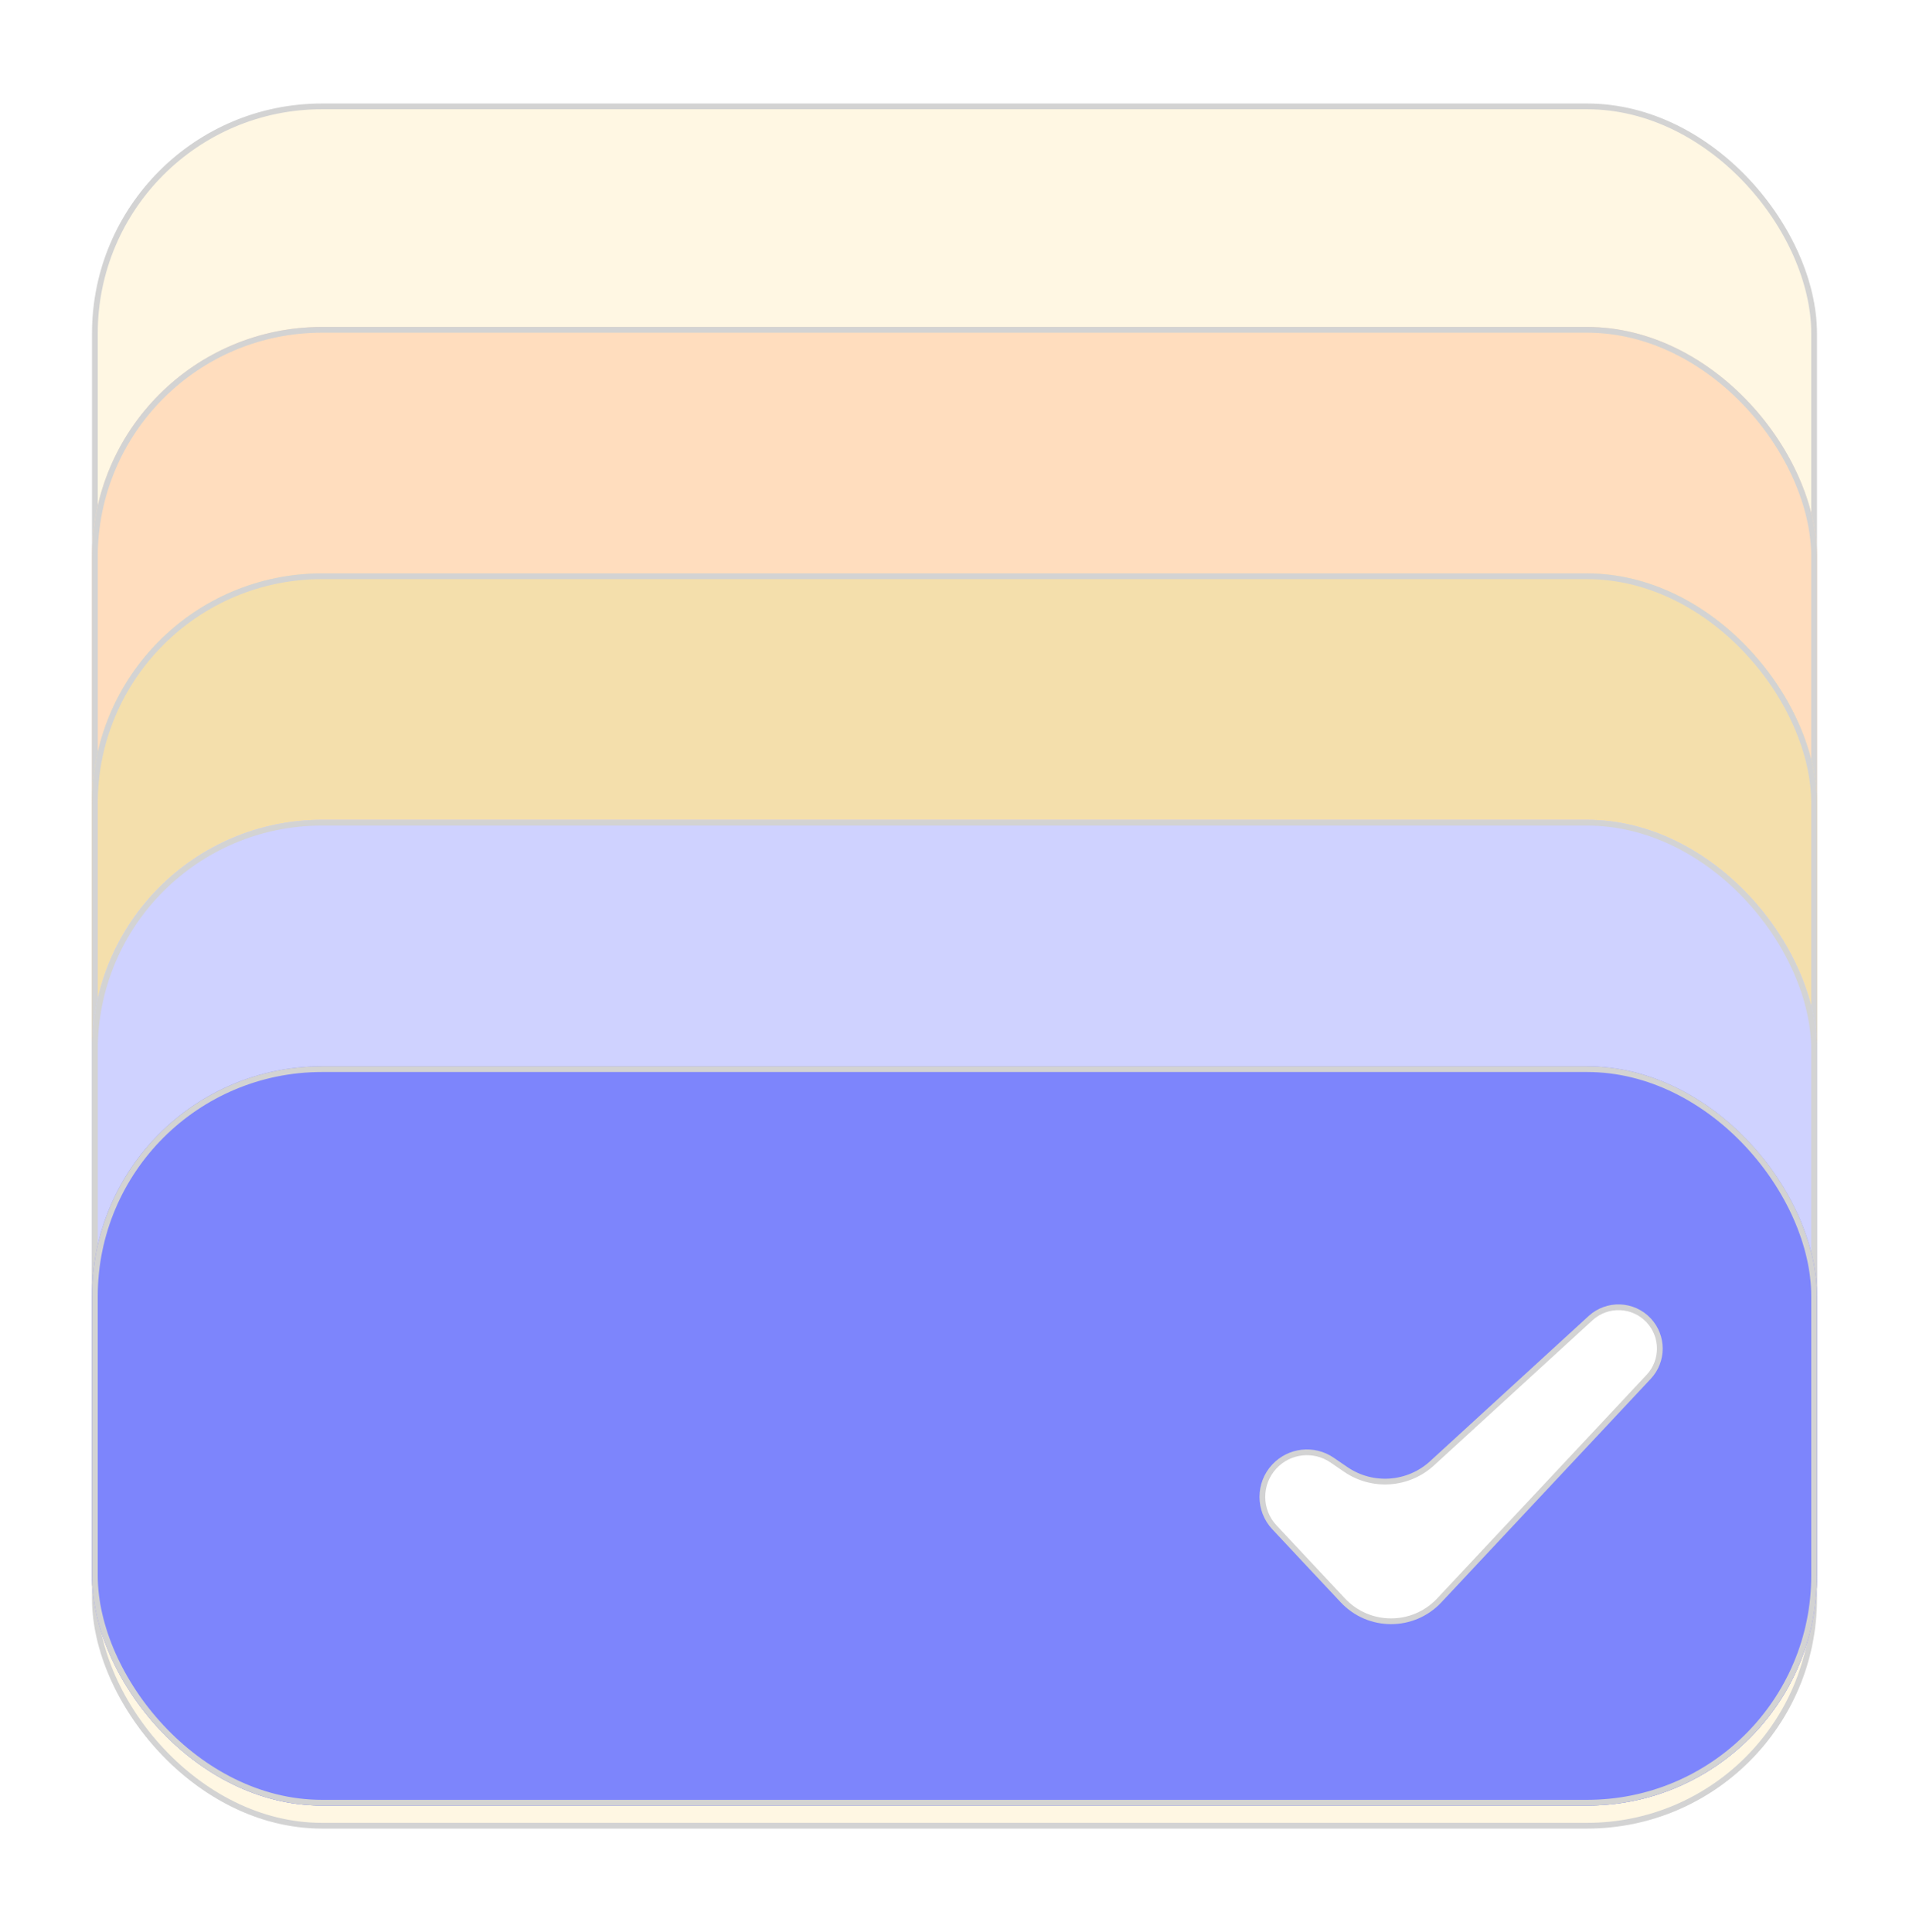 <svg width="83" height="84" viewBox="0 0 83 84" fill="none" xmlns="http://www.w3.org/2000/svg">
<g filter="url(#filter0_d_649_3393)">
<rect x="4.125" y="0.625" width="74.75" height="74.75" rx="9.875" fill="#FFF7E3" stroke="#D3D3D3" stroke-width="0.25"/>
<g filter="url(#filter1_d_649_3393)">
<rect x="4" y="11.214" width="75" height="64.286" rx="10" fill="#FFDDBE"/>
<rect x="4.125" y="11.339" width="74.75" height="64.036" rx="9.875" stroke="#D3D3D3" stroke-width="0.25"/>
</g>
<g filter="url(#filter2_d_649_3393)">
<rect x="4" y="21.929" width="75" height="53.571" rx="10" fill="#F4DFAC"/>
<rect x="4.125" y="22.054" width="74.75" height="53.321" rx="9.875" stroke="#D3D3D3" stroke-width="0.25"/>
</g>
<g filter="url(#filter3_d_649_3393)">
<rect x="4" y="32.643" width="75" height="42.857" rx="10" fill="#CFD2FF"/>
<rect x="4.125" y="32.768" width="74.75" height="42.607" rx="9.875" stroke="#D3D3D3" stroke-width="0.25"/>
</g>
<g filter="url(#filter4_d_649_3393)">
<rect x="4" y="43.357" width="75" height="32.143" rx="10" fill="#7D85FC"/>
<rect x="4.125" y="43.482" width="74.75" height="31.893" rx="9.875" stroke="#D3D3D3" stroke-width="0.25"/>
</g>
<path d="M58.511 59.886C59.672 60.679 61.226 60.569 62.262 59.62L69.156 53.307C69.883 52.641 71.011 52.685 71.683 53.406C72.328 54.097 72.327 55.17 71.681 55.86L62.579 65.577C61.443 66.79 59.519 66.79 58.383 65.577L55.409 62.403C54.712 61.659 54.711 60.502 55.407 59.757C56.06 59.057 57.126 58.939 57.917 59.479L58.511 59.886Z" fill="white" stroke="#D3D3D3" stroke-width="0.25"/>
</g>
<defs>
<filter id="filter0_d_649_3393" x="0" y="0.5" width="83" height="83" filterUnits="userSpaceOnUse" color-interpolation-filters="sRGB">
<feFlood flood-opacity="0" result="BackgroundImageFix"/>
<feColorMatrix in="SourceAlpha" type="matrix" values="0 0 0 0 0 0 0 0 0 0 0 0 0 0 0 0 0 0 127 0" result="hardAlpha"/>
<feOffset dy="4"/>
<feGaussianBlur stdDeviation="2"/>
<feComposite in2="hardAlpha" operator="out"/>
<feColorMatrix type="matrix" values="0 0 0 0 0 0 0 0 0 0 0 0 0 0 0 0 0 0 0.25 0"/>
<feBlend mode="normal" in2="BackgroundImageFix" result="effect1_dropShadow_649_3393"/>
<feBlend mode="normal" in="SourceGraphic" in2="effect1_dropShadow_649_3393" result="shape"/>
</filter>
<filter id="filter1_d_649_3393" x="2" y="8.214" width="79" height="68.286" filterUnits="userSpaceOnUse" color-interpolation-filters="sRGB">
<feFlood flood-opacity="0" result="BackgroundImageFix"/>
<feColorMatrix in="SourceAlpha" type="matrix" values="0 0 0 0 0 0 0 0 0 0 0 0 0 0 0 0 0 0 127 0" result="hardAlpha"/>
<feOffset dy="-1"/>
<feGaussianBlur stdDeviation="1"/>
<feComposite in2="hardAlpha" operator="out"/>
<feColorMatrix type="matrix" values="0 0 0 0 0.475 0 0 0 0 0.455 0 0 0 0 0.494 0 0 0 0.5 0"/>
<feBlend mode="normal" in2="BackgroundImageFix" result="effect1_dropShadow_649_3393"/>
<feBlend mode="normal" in="SourceGraphic" in2="effect1_dropShadow_649_3393" result="shape"/>
</filter>
<filter id="filter2_d_649_3393" x="2" y="18.929" width="79" height="57.571" filterUnits="userSpaceOnUse" color-interpolation-filters="sRGB">
<feFlood flood-opacity="0" result="BackgroundImageFix"/>
<feColorMatrix in="SourceAlpha" type="matrix" values="0 0 0 0 0 0 0 0 0 0 0 0 0 0 0 0 0 0 127 0" result="hardAlpha"/>
<feOffset dy="-1"/>
<feGaussianBlur stdDeviation="1"/>
<feComposite in2="hardAlpha" operator="out"/>
<feColorMatrix type="matrix" values="0 0 0 0 0.475 0 0 0 0 0.455 0 0 0 0 0.494 0 0 0 0.5 0"/>
<feBlend mode="normal" in2="BackgroundImageFix" result="effect1_dropShadow_649_3393"/>
<feBlend mode="normal" in="SourceGraphic" in2="effect1_dropShadow_649_3393" result="shape"/>
</filter>
<filter id="filter3_d_649_3393" x="2" y="29.643" width="79" height="46.857" filterUnits="userSpaceOnUse" color-interpolation-filters="sRGB">
<feFlood flood-opacity="0" result="BackgroundImageFix"/>
<feColorMatrix in="SourceAlpha" type="matrix" values="0 0 0 0 0 0 0 0 0 0 0 0 0 0 0 0 0 0 127 0" result="hardAlpha"/>
<feOffset dy="-1"/>
<feGaussianBlur stdDeviation="1"/>
<feComposite in2="hardAlpha" operator="out"/>
<feColorMatrix type="matrix" values="0 0 0 0 0.475 0 0 0 0 0.455 0 0 0 0 0.494 0 0 0 0.5 0"/>
<feBlend mode="normal" in2="BackgroundImageFix" result="effect1_dropShadow_649_3393"/>
<feBlend mode="normal" in="SourceGraphic" in2="effect1_dropShadow_649_3393" result="shape"/>
</filter>
<filter id="filter4_d_649_3393" x="2" y="40.357" width="79" height="36.143" filterUnits="userSpaceOnUse" color-interpolation-filters="sRGB">
<feFlood flood-opacity="0" result="BackgroundImageFix"/>
<feColorMatrix in="SourceAlpha" type="matrix" values="0 0 0 0 0 0 0 0 0 0 0 0 0 0 0 0 0 0 127 0" result="hardAlpha"/>
<feOffset dy="-1"/>
<feGaussianBlur stdDeviation="1"/>
<feComposite in2="hardAlpha" operator="out"/>
<feColorMatrix type="matrix" values="0 0 0 0 0.475 0 0 0 0 0.455 0 0 0 0 0.494 0 0 0 0.5 0"/>
<feBlend mode="normal" in2="BackgroundImageFix" result="effect1_dropShadow_649_3393"/>
<feBlend mode="normal" in="SourceGraphic" in2="effect1_dropShadow_649_3393" result="shape"/>
</filter>
</defs>
</svg>
